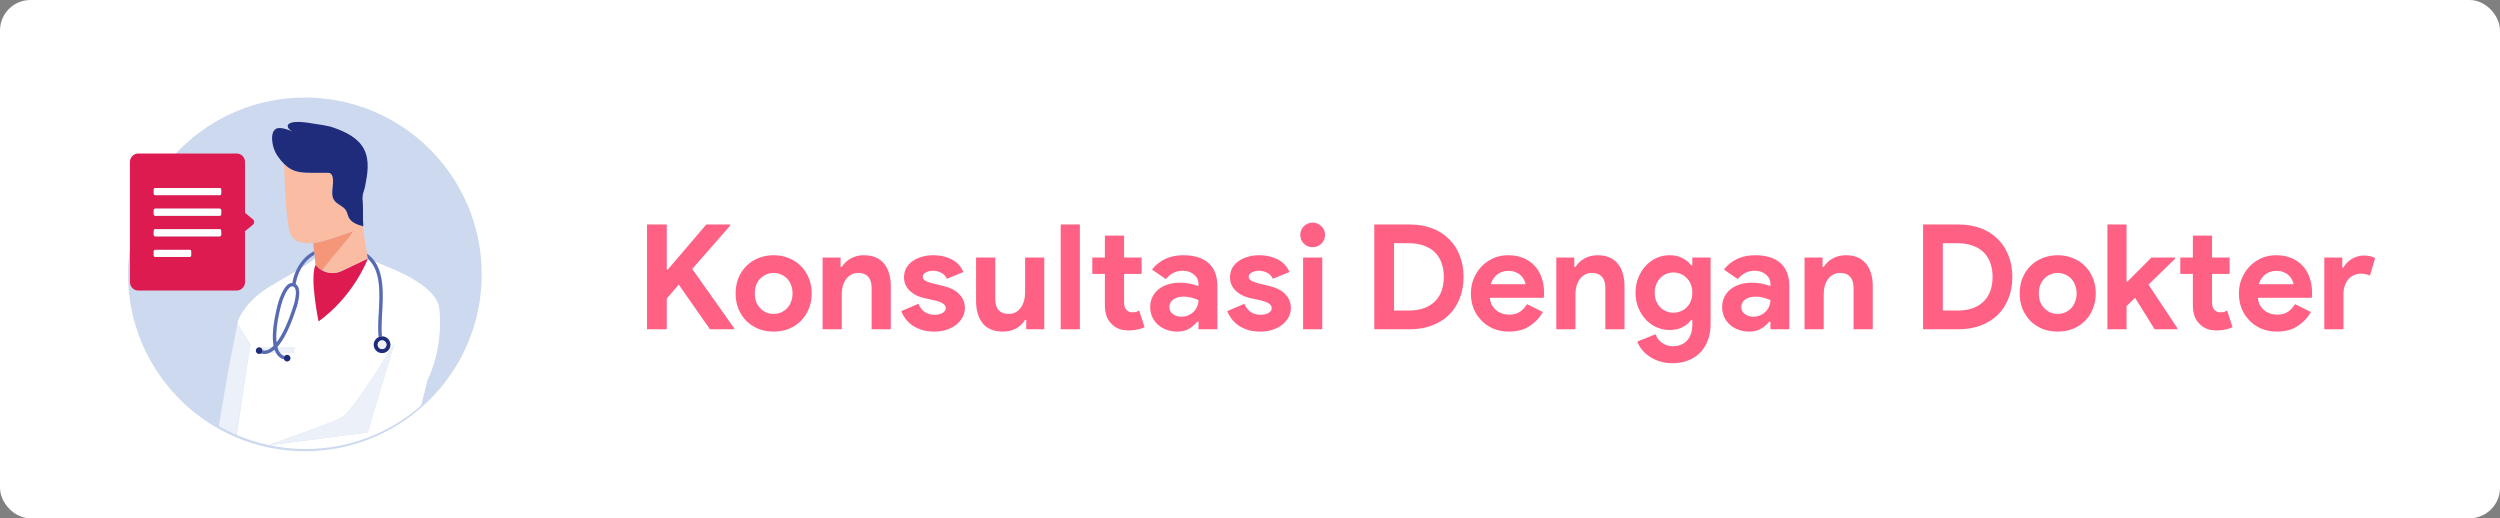 <svg width="410" height="85" viewBox="0 0 410 85" fill="none" xmlns="http://www.w3.org/2000/svg">
<rect x="0" y="0" width="410" height="85" fill="#808080" stroke="none"/>
<rect x="1" y="1" width="408" height="83" rx="4" fill="white" stroke="white" stroke-width="2"/>
<path d="M106.111 36.816H109.351V44.184H109.543L115.831 36.816H119.743V37.008L113.527 44.112L120.391 53.808V54H116.431L111.319 46.68L109.351 48.96V54H106.111V36.816ZM126.881 41.856C127.793 41.856 128.625 42.016 129.377 42.336C130.145 42.64 130.801 43.072 131.345 43.632C131.905 44.176 132.337 44.832 132.641 45.6C132.961 46.368 133.121 47.208 133.121 48.12C133.121 49.032 132.961 49.872 132.641 50.64C132.337 51.408 131.905 52.072 131.345 52.632C130.801 53.176 130.145 53.608 129.377 53.928C128.625 54.232 127.793 54.384 126.881 54.384C125.969 54.384 125.129 54.232 124.361 53.928C123.609 53.608 122.953 53.176 122.393 52.632C121.849 52.072 121.417 51.408 121.097 50.64C120.793 49.872 120.641 49.032 120.641 48.12C120.641 47.208 120.793 46.368 121.097 45.6C121.417 44.832 121.849 44.176 122.393 43.632C122.953 43.072 123.609 42.64 124.361 42.336C125.129 42.016 125.969 41.856 126.881 41.856ZM126.881 51.48C127.281 51.48 127.665 51.408 128.033 51.264C128.417 51.104 128.753 50.88 129.041 50.592C129.329 50.304 129.553 49.952 129.713 49.536C129.889 49.12 129.977 48.648 129.977 48.12C129.977 47.592 129.889 47.12 129.713 46.704C129.553 46.288 129.329 45.936 129.041 45.648C128.753 45.36 128.417 45.144 128.033 45C127.665 44.84 127.281 44.76 126.881 44.76C126.465 44.76 126.073 44.84 125.705 45C125.337 45.144 125.009 45.36 124.721 45.648C124.433 45.936 124.201 46.288 124.025 46.704C123.865 47.12 123.785 47.592 123.785 48.12C123.785 48.648 123.865 49.12 124.025 49.536C124.201 49.952 124.433 50.304 124.721 50.592C125.009 50.88 125.337 51.104 125.705 51.264C126.073 51.408 126.465 51.48 126.881 51.48ZM137.859 43.776H138.051C138.419 43.184 138.915 42.72 139.539 42.384C140.163 42.032 140.875 41.856 141.675 41.856C142.411 41.856 143.059 41.976 143.619 42.216C144.179 42.456 144.635 42.8 144.987 43.248C145.355 43.68 145.627 44.208 145.803 44.832C145.995 45.44 146.091 46.12 146.091 46.872V54H142.947V47.256C142.947 46.408 142.755 45.784 142.371 45.384C142.003 44.968 141.459 44.76 140.739 44.76C140.307 44.76 139.923 44.856 139.587 45.048C139.267 45.224 138.987 45.472 138.747 45.792C138.523 46.096 138.347 46.464 138.219 46.896C138.107 47.312 138.051 47.76 138.051 48.24V54H134.907V42.24H137.859V43.776ZM153.227 54.384C152.459 54.384 151.771 54.288 151.163 54.096C150.571 53.904 150.051 53.656 149.603 53.352C149.171 53.032 148.803 52.672 148.499 52.272C148.195 51.856 147.963 51.44 147.803 51.024L150.611 49.824C150.883 50.432 151.243 50.888 151.691 51.192C152.155 51.48 152.667 51.624 153.227 51.624C153.803 51.624 154.259 51.52 154.595 51.312C154.931 51.104 155.099 50.856 155.099 50.568C155.099 50.248 154.955 49.992 154.667 49.8C154.395 49.592 153.915 49.408 153.227 49.248L151.571 48.888C151.203 48.808 150.819 48.68 150.419 48.504C150.035 48.328 149.683 48.104 149.363 47.832C149.043 47.56 148.779 47.232 148.571 46.848C148.363 46.464 148.259 46.016 148.259 45.504C148.259 44.928 148.379 44.416 148.619 43.968C148.875 43.52 149.219 43.144 149.651 42.84C150.083 42.52 150.587 42.28 151.163 42.12C151.755 41.944 152.387 41.856 153.059 41.856C154.179 41.856 155.179 42.08 156.059 42.528C156.939 42.96 157.587 43.656 158.003 44.616L155.291 45.72C155.067 45.256 154.739 44.92 154.307 44.712C153.875 44.504 153.443 44.4 153.011 44.4C152.563 44.4 152.171 44.496 151.835 44.688C151.499 44.864 151.331 45.096 151.331 45.384C151.331 45.656 151.467 45.872 151.739 46.032C152.027 46.192 152.411 46.336 152.891 46.464L154.691 46.896C155.891 47.184 156.779 47.648 157.355 48.288C157.947 48.912 158.243 49.656 158.243 50.52C158.243 51.032 158.123 51.52 157.883 51.984C157.643 52.448 157.299 52.864 156.851 53.232C156.419 53.584 155.891 53.864 155.267 54.072C154.659 54.28 153.979 54.384 153.227 54.384ZM168.308 52.464H168.116C167.748 53.056 167.252 53.528 166.628 53.88C166.004 54.216 165.292 54.384 164.492 54.384C163.004 54.384 161.892 53.928 161.156 53.016C160.436 52.104 160.076 50.888 160.076 49.368V42.24H163.22V48.984C163.22 49.832 163.404 50.464 163.772 50.88C164.156 51.28 164.708 51.48 165.428 51.48C165.86 51.48 166.236 51.392 166.556 51.216C166.892 51.024 167.172 50.776 167.396 50.472C167.636 50.152 167.812 49.784 167.924 49.368C168.052 48.936 168.116 48.48 168.116 48V42.24H171.26V54H168.308V52.464ZM173.953 54V36.816H177.097V54H173.953ZM181.203 44.928H179.139V42.24H181.203V38.64H184.347V42.24H187.227V44.928H184.347V49.488C184.347 49.76 184.371 50.016 184.419 50.256C184.483 50.48 184.595 50.672 184.755 50.832C184.979 51.088 185.299 51.216 185.715 51.216C185.987 51.216 186.203 51.192 186.363 51.144C186.523 51.08 186.675 51 186.819 50.904L187.707 53.664C187.339 53.84 186.939 53.968 186.507 54.048C186.091 54.144 185.627 54.192 185.115 54.192C184.523 54.192 183.987 54.104 183.507 53.928C183.043 53.736 182.651 53.48 182.331 53.16C181.579 52.44 181.203 51.416 181.203 50.088V44.928ZM196.553 52.752H196.361C195.993 53.2 195.545 53.584 195.017 53.904C194.505 54.224 193.841 54.384 193.025 54.384C192.417 54.384 191.841 54.28 191.297 54.072C190.769 53.88 190.305 53.608 189.905 53.256C189.505 52.904 189.193 52.48 188.969 51.984C188.745 51.488 188.633 50.944 188.633 50.352C188.633 49.744 188.753 49.2 188.993 48.72C189.233 48.224 189.569 47.8 190.001 47.448C190.433 47.096 190.937 46.832 191.513 46.656C192.105 46.464 192.745 46.368 193.433 46.368C194.201 46.368 194.833 46.432 195.329 46.56C195.825 46.672 196.233 46.792 196.553 46.92V46.56C196.553 45.936 196.305 45.424 195.809 45.024C195.313 44.608 194.697 44.4 193.961 44.4C192.873 44.4 191.953 44.856 191.201 45.768L188.921 44.208C190.169 42.64 191.873 41.856 194.033 41.856C195.857 41.856 197.249 42.288 198.209 43.152C199.169 44 199.649 45.264 199.649 46.944V54H196.553V52.752ZM196.553 49.224C196.185 49.048 195.801 48.912 195.401 48.816C195.017 48.704 194.593 48.648 194.129 48.648C193.377 48.648 192.793 48.816 192.377 49.152C191.977 49.472 191.777 49.872 191.777 50.352C191.777 50.832 191.969 51.216 192.353 51.504C192.753 51.792 193.209 51.936 193.721 51.936C194.137 51.936 194.521 51.864 194.873 51.72C195.225 51.56 195.521 51.36 195.761 51.12C196.017 50.864 196.209 50.576 196.337 50.256C196.481 49.92 196.553 49.576 196.553 49.224ZM206.688 54.384C205.92 54.384 205.232 54.288 204.624 54.096C204.032 53.904 203.512 53.656 203.064 53.352C202.632 53.032 202.264 52.672 201.96 52.272C201.656 51.856 201.424 51.44 201.264 51.024L204.072 49.824C204.344 50.432 204.704 50.888 205.152 51.192C205.616 51.48 206.128 51.624 206.688 51.624C207.264 51.624 207.72 51.52 208.056 51.312C208.392 51.104 208.56 50.856 208.56 50.568C208.56 50.248 208.416 49.992 208.128 49.8C207.856 49.592 207.376 49.408 206.688 49.248L205.032 48.888C204.664 48.808 204.28 48.68 203.88 48.504C203.496 48.328 203.144 48.104 202.824 47.832C202.504 47.56 202.24 47.232 202.032 46.848C201.824 46.464 201.72 46.016 201.72 45.504C201.72 44.928 201.84 44.416 202.08 43.968C202.336 43.52 202.68 43.144 203.112 42.84C203.544 42.52 204.048 42.28 204.624 42.12C205.216 41.944 205.848 41.856 206.52 41.856C207.64 41.856 208.64 42.08 209.52 42.528C210.4 42.96 211.048 43.656 211.464 44.616L208.752 45.72C208.528 45.256 208.2 44.92 207.768 44.712C207.336 44.504 206.904 44.4 206.472 44.4C206.024 44.4 205.632 44.496 205.296 44.688C204.96 44.864 204.792 45.096 204.792 45.384C204.792 45.656 204.928 45.872 205.2 46.032C205.488 46.192 205.872 46.336 206.352 46.464L208.152 46.896C209.352 47.184 210.24 47.648 210.816 48.288C211.408 48.912 211.704 49.656 211.704 50.52C211.704 51.032 211.584 51.52 211.344 51.984C211.104 52.448 210.76 52.864 210.312 53.232C209.88 53.584 209.352 53.864 208.728 54.072C208.12 54.28 207.44 54.384 206.688 54.384ZM215.268 40.536C214.996 40.536 214.732 40.488 214.476 40.392C214.236 40.28 214.02 40.136 213.828 39.96C213.652 39.768 213.508 39.552 213.396 39.312C213.3 39.072 213.252 38.808 213.252 38.52C213.252 38.232 213.3 37.968 213.396 37.728C213.508 37.488 213.652 37.28 213.828 37.104C214.02 36.912 214.236 36.768 214.476 36.672C214.732 36.56 214.996 36.504 215.268 36.504C215.828 36.504 216.308 36.704 216.708 37.104C217.108 37.488 217.308 37.96 217.308 38.52C217.308 39.08 217.108 39.56 216.708 39.96C216.308 40.344 215.828 40.536 215.268 40.536ZM213.708 54V42.24H216.852V54H213.708ZM225.384 36.816H231.192C232.552 36.816 233.776 37.024 234.864 37.44C235.952 37.856 236.88 38.448 237.648 39.216C238.416 39.968 239 40.872 239.4 41.928C239.816 42.984 240.024 44.144 240.024 45.408C240.024 46.688 239.816 47.856 239.4 48.912C239 49.968 238.416 50.872 237.648 51.624C236.88 52.376 235.952 52.96 234.864 53.376C233.776 53.792 232.552 54 231.192 54H225.384V36.816ZM231.048 50.928C231.992 50.928 232.824 50.8 233.544 50.544C234.264 50.272 234.864 49.896 235.344 49.416C235.824 48.936 236.184 48.36 236.424 47.688C236.664 47 236.784 46.24 236.784 45.408C236.784 44.576 236.664 43.824 236.424 43.152C236.184 42.464 235.824 41.88 235.344 41.4C234.864 40.92 234.264 40.552 233.544 40.296C232.824 40.024 231.992 39.888 231.048 39.888H228.624V50.928H231.048ZM253.035 51.168C252.491 52.128 251.755 52.904 250.827 53.496C249.915 54.088 248.795 54.384 247.467 54.384C246.571 54.384 245.739 54.232 244.971 53.928C244.219 53.608 243.563 53.168 243.003 52.608C242.443 52.048 242.003 51.392 241.683 50.64C241.379 49.872 241.227 49.032 241.227 48.12C241.227 47.272 241.379 46.472 241.683 45.72C241.987 44.952 242.411 44.288 242.955 43.728C243.499 43.152 244.139 42.696 244.875 42.36C245.627 42.024 246.451 41.856 247.347 41.856C248.291 41.856 249.131 42.016 249.867 42.336C250.603 42.64 251.219 43.072 251.715 43.632C252.211 44.176 252.587 44.824 252.843 45.576C253.099 46.328 253.227 47.144 253.227 48.024C253.227 48.136 253.227 48.232 253.227 48.312C253.211 48.408 253.203 48.496 253.203 48.576C253.187 48.656 253.179 48.744 253.179 48.84H244.323C244.387 49.32 244.515 49.736 244.707 50.088C244.915 50.424 245.163 50.712 245.451 50.952C245.755 51.176 246.083 51.344 246.435 51.456C246.787 51.552 247.147 51.6 247.515 51.6C248.235 51.6 248.827 51.44 249.291 51.12C249.771 50.784 250.147 50.368 250.419 49.872L253.035 51.168ZM250.179 46.608C250.163 46.4 250.091 46.168 249.963 45.912C249.851 45.656 249.675 45.416 249.435 45.192C249.211 44.968 248.923 44.784 248.571 44.64C248.235 44.496 247.827 44.424 247.347 44.424C246.675 44.424 246.083 44.616 245.571 45C245.059 45.384 244.699 45.92 244.491 46.608H250.179ZM258.187 43.776H258.379C258.747 43.184 259.243 42.72 259.867 42.384C260.491 42.032 261.203 41.856 262.003 41.856C262.739 41.856 263.387 41.976 263.947 42.216C264.507 42.456 264.963 42.8 265.315 43.248C265.683 43.68 265.955 44.208 266.131 44.832C266.323 45.44 266.419 46.12 266.419 46.872V54H263.275V47.256C263.275 46.408 263.083 45.784 262.699 45.384C262.331 44.968 261.787 44.76 261.067 44.76C260.635 44.76 260.251 44.856 259.915 45.048C259.595 45.224 259.315 45.472 259.075 45.792C258.851 46.096 258.675 46.464 258.547 46.896C258.435 47.312 258.379 47.76 258.379 48.24V54H255.235V42.24H258.187V43.776ZM274.323 59.568C273.491 59.568 272.747 59.456 272.091 59.232C271.451 59.024 270.891 58.744 270.411 58.392C269.931 58.056 269.531 57.68 269.211 57.264C268.891 56.848 268.659 56.432 268.515 56.016L271.515 54.816C271.739 55.44 272.107 55.92 272.619 56.256C273.131 56.608 273.699 56.784 274.323 56.784C275.315 56.784 276.099 56.472 276.675 55.848C277.251 55.24 277.539 54.384 277.539 53.28V52.464H277.347C276.979 52.976 276.491 53.384 275.883 53.688C275.291 53.976 274.587 54.12 273.771 54.12C273.067 54.12 272.379 53.976 271.707 53.688C271.051 53.4 270.467 52.992 269.955 52.464C269.443 51.92 269.027 51.272 268.707 50.52C268.387 49.768 268.227 48.928 268.227 48C268.227 47.072 268.387 46.232 268.707 45.48C269.027 44.712 269.443 44.064 269.955 43.536C270.467 42.992 271.051 42.576 271.707 42.288C272.379 42 273.067 41.856 273.771 41.856C274.587 41.856 275.291 42.008 275.883 42.312C276.491 42.6 276.979 43 277.347 43.512H277.539V42.24H280.539V53.16C280.539 54.152 280.387 55.04 280.083 55.824C279.779 56.624 279.355 57.296 278.811 57.84C278.267 58.4 277.611 58.824 276.843 59.112C276.091 59.416 275.251 59.568 274.323 59.568ZM274.443 51.288C274.827 51.288 275.203 51.216 275.571 51.072C275.955 50.928 276.291 50.72 276.579 50.448C276.867 50.16 277.099 49.816 277.275 49.416C277.451 49 277.539 48.528 277.539 48C277.539 47.472 277.451 47 277.275 46.584C277.099 46.168 276.867 45.824 276.579 45.552C276.291 45.264 275.955 45.048 275.571 44.904C275.203 44.76 274.827 44.688 274.443 44.688C274.059 44.688 273.683 44.76 273.315 44.904C272.947 45.048 272.619 45.264 272.331 45.552C272.043 45.84 271.811 46.192 271.635 46.608C271.459 47.008 271.371 47.472 271.371 48C271.371 48.528 271.459 49 271.635 49.416C271.811 49.816 272.043 50.16 272.331 50.448C272.619 50.72 272.947 50.928 273.315 51.072C273.683 51.216 274.059 51.288 274.443 51.288ZM290.35 52.752H290.158C289.79 53.2 289.342 53.584 288.814 53.904C288.302 54.224 287.638 54.384 286.822 54.384C286.214 54.384 285.638 54.28 285.094 54.072C284.566 53.88 284.102 53.608 283.702 53.256C283.302 52.904 282.99 52.48 282.766 51.984C282.542 51.488 282.43 50.944 282.43 50.352C282.43 49.744 282.55 49.2 282.79 48.72C283.03 48.224 283.366 47.8 283.798 47.448C284.23 47.096 284.734 46.832 285.31 46.656C285.902 46.464 286.542 46.368 287.23 46.368C287.998 46.368 288.63 46.432 289.126 46.56C289.622 46.672 290.03 46.792 290.35 46.92V46.56C290.35 45.936 290.102 45.424 289.606 45.024C289.11 44.608 288.494 44.4 287.758 44.4C286.67 44.4 285.75 44.856 284.998 45.768L282.718 44.208C283.966 42.64 285.67 41.856 287.83 41.856C289.654 41.856 291.046 42.288 292.006 43.152C292.966 44 293.446 45.264 293.446 46.944V54H290.35V52.752ZM290.35 49.224C289.982 49.048 289.598 48.912 289.198 48.816C288.814 48.704 288.39 48.648 287.926 48.648C287.174 48.648 286.59 48.816 286.174 49.152C285.774 49.472 285.574 49.872 285.574 50.352C285.574 50.832 285.766 51.216 286.15 51.504C286.55 51.792 287.006 51.936 287.518 51.936C287.934 51.936 288.318 51.864 288.67 51.72C289.022 51.56 289.318 51.36 289.558 51.12C289.814 50.864 290.006 50.576 290.134 50.256C290.278 49.92 290.35 49.576 290.35 49.224ZM298.898 43.776H299.09C299.458 43.184 299.954 42.72 300.578 42.384C301.202 42.032 301.914 41.856 302.714 41.856C303.45 41.856 304.098 41.976 304.658 42.216C305.218 42.456 305.674 42.8 306.026 43.248C306.394 43.68 306.666 44.208 306.842 44.832C307.034 45.44 307.13 46.12 307.13 46.872V54H303.986V47.256C303.986 46.408 303.794 45.784 303.41 45.384C303.042 44.968 302.498 44.76 301.778 44.76C301.346 44.76 300.962 44.856 300.626 45.048C300.306 45.224 300.026 45.472 299.786 45.792C299.562 46.096 299.386 46.464 299.258 46.896C299.146 47.312 299.09 47.76 299.09 48.24V54H295.946V42.24H298.898V43.776ZM315.384 36.816H321.192C322.552 36.816 323.776 37.024 324.864 37.44C325.952 37.856 326.88 38.448 327.648 39.216C328.416 39.968 329 40.872 329.4 41.928C329.816 42.984 330.024 44.144 330.024 45.408C330.024 46.688 329.816 47.856 329.4 48.912C329 49.968 328.416 50.872 327.648 51.624C326.88 52.376 325.952 52.96 324.864 53.376C323.776 53.792 322.552 54 321.192 54H315.384V36.816ZM321.048 50.928C321.992 50.928 322.824 50.8 323.544 50.544C324.264 50.272 324.864 49.896 325.344 49.416C325.824 48.936 326.184 48.36 326.424 47.688C326.664 47 326.784 46.24 326.784 45.408C326.784 44.576 326.664 43.824 326.424 43.152C326.184 42.464 325.824 41.88 325.344 41.4C324.864 40.92 324.264 40.552 323.544 40.296C322.824 40.024 321.992 39.888 321.048 39.888H318.624V50.928H321.048ZM337.467 41.856C338.379 41.856 339.211 42.016 339.963 42.336C340.731 42.64 341.387 43.072 341.931 43.632C342.491 44.176 342.923 44.832 343.227 45.6C343.547 46.368 343.707 47.208 343.707 48.12C343.707 49.032 343.547 49.872 343.227 50.64C342.923 51.408 342.491 52.072 341.931 52.632C341.387 53.176 340.731 53.608 339.963 53.928C339.211 54.232 338.379 54.384 337.467 54.384C336.555 54.384 335.715 54.232 334.947 53.928C334.195 53.608 333.539 53.176 332.979 52.632C332.435 52.072 332.003 51.408 331.683 50.64C331.379 49.872 331.227 49.032 331.227 48.12C331.227 47.208 331.379 46.368 331.683 45.6C332.003 44.832 332.435 44.176 332.979 43.632C333.539 43.072 334.195 42.64 334.947 42.336C335.715 42.016 336.555 41.856 337.467 41.856ZM337.467 51.48C337.867 51.48 338.251 51.408 338.619 51.264C339.003 51.104 339.339 50.88 339.627 50.592C339.915 50.304 340.139 49.952 340.299 49.536C340.475 49.12 340.563 48.648 340.563 48.12C340.563 47.592 340.475 47.12 340.299 46.704C340.139 46.288 339.915 45.936 339.627 45.648C339.339 45.36 339.003 45.144 338.619 45C338.251 44.84 337.867 44.76 337.467 44.76C337.051 44.76 336.659 44.84 336.291 45C335.923 45.144 335.595 45.36 335.307 45.648C335.019 45.936 334.787 46.288 334.611 46.704C334.451 47.12 334.371 47.592 334.371 48.12C334.371 48.648 334.451 49.12 334.611 49.536C334.787 49.952 335.019 50.304 335.307 50.592C335.595 50.88 335.923 51.104 336.291 51.264C336.659 51.408 337.051 51.48 337.467 51.48ZM345.61 36.816H348.754V46.176H348.898L352.834 42.24H356.722V42.432L352.354 46.68L357.082 53.808V54H353.362L350.146 48.84L348.754 50.208V54H345.61V36.816ZM359.632 44.928H357.568V42.24H359.632V38.64H362.776V42.24H365.656V44.928H362.776V49.488C362.776 49.76 362.8 50.016 362.848 50.256C362.912 50.48 363.024 50.672 363.184 50.832C363.408 51.088 363.728 51.216 364.144 51.216C364.416 51.216 364.632 51.192 364.792 51.144C364.952 51.08 365.104 51 365.248 50.904L366.136 53.664C365.768 53.84 365.368 53.968 364.936 54.048C364.52 54.144 364.056 54.192 363.544 54.192C362.952 54.192 362.416 54.104 361.936 53.928C361.472 53.736 361.08 53.48 360.76 53.16C360.008 52.44 359.632 51.416 359.632 50.088V44.928ZM378.988 51.168C378.444 52.128 377.708 52.904 376.78 53.496C375.868 54.088 374.748 54.384 373.42 54.384C372.524 54.384 371.692 54.232 370.924 53.928C370.172 53.608 369.516 53.168 368.956 52.608C368.396 52.048 367.956 51.392 367.636 50.64C367.332 49.872 367.18 49.032 367.18 48.12C367.18 47.272 367.332 46.472 367.636 45.72C367.94 44.952 368.364 44.288 368.908 43.728C369.452 43.152 370.092 42.696 370.828 42.36C371.58 42.024 372.404 41.856 373.3 41.856C374.244 41.856 375.084 42.016 375.82 42.336C376.556 42.64 377.172 43.072 377.668 43.632C378.164 44.176 378.54 44.824 378.796 45.576C379.052 46.328 379.18 47.144 379.18 48.024C379.18 48.136 379.18 48.232 379.18 48.312C379.164 48.408 379.156 48.496 379.156 48.576C379.14 48.656 379.132 48.744 379.132 48.84H370.276C370.34 49.32 370.468 49.736 370.66 50.088C370.868 50.424 371.116 50.712 371.404 50.952C371.708 51.176 372.036 51.344 372.388 51.456C372.74 51.552 373.1 51.6 373.468 51.6C374.188 51.6 374.78 51.44 375.244 51.12C375.724 50.784 376.1 50.368 376.372 49.872L378.988 51.168ZM376.132 46.608C376.116 46.4 376.044 46.168 375.916 45.912C375.804 45.656 375.628 45.416 375.388 45.192C375.164 44.968 374.876 44.784 374.524 44.64C374.188 44.496 373.78 44.424 373.3 44.424C372.628 44.424 372.036 44.616 371.524 45C371.012 45.384 370.652 45.92 370.444 46.608H376.132ZM381.188 42.24H384.14V43.872H384.332C384.476 43.584 384.668 43.32 384.908 43.08C385.148 42.84 385.412 42.632 385.7 42.456C386.004 42.28 386.324 42.144 386.66 42.048C387.012 41.952 387.356 41.904 387.692 41.904C388.108 41.904 388.46 41.944 388.748 42.024C389.052 42.104 389.308 42.208 389.516 42.336L388.676 45.192C388.484 45.096 388.268 45.024 388.028 44.976C387.804 44.912 387.524 44.88 387.188 44.88C386.756 44.88 386.364 44.968 386.012 45.144C385.66 45.304 385.356 45.536 385.1 45.84C384.86 46.144 384.668 46.504 384.524 46.92C384.396 47.32 384.332 47.76 384.332 48.24V54H381.188V42.24Z" fill="#FF6185"/>
<path d="M50 74C66.016 74 79 61.016 79 45C79 28.984 66.016 16 50 16C33.984 16 21 28.984 21 45C21 61.016 33.984 74 50 74Z" fill="#CCD9EF"/>
<path d="M38.777 71.32L38.817 71.338L40.192 62.018L38.777 71.32Z" fill="#CCD9EF"/>
<path opacity="0.1" d="M50.103 16.048C41.807 16.048 34.335 19.562 29.081 25.176H38.815C39.567 25.176 40.183 25.792 40.183 26.544V34.908C40.217 34.93 40.253 34.945 40.283 34.975L41.526 36.018C41.743 36.235 41.743 36.586 41.526 36.803L40.283 37.846C40.253 37.876 40.217 37.892 40.183 37.913V46.278C40.183 47.03 39.567 47.645 38.815 47.645H22.676C22.06 47.645 21.542 47.229 21.373 46.666C21.996 56.624 27.677 65.204 35.88 69.874L37.387 60.973L38.94 53.11L39.029 52.663C39.029 52.663 39.973 49.437 44.749 46.686C46.537 45.656 47.748 44.945 48.519 44.486C48.899 43.61 49.514 42.627 50.513 41.83C50.821 41.584 51.158 41.378 51.509 41.192L51.574 41.78C51.326 41.924 51.085 42.08 50.861 42.258C50.229 42.761 49.765 43.355 49.421 43.943L49.643 43.806L51.648 42.44L51.358 39.84C51.341 39.83 48.572 40.319 47.686 38.475C46.91 36.858 46.65 29.228 46.591 26.873C45.811 26.113 45.117 25.107 44.849 24.162C44.577 23.2 44.391 21.687 45.232 21.146C45.855 20.746 47.188 21.238 47.992 21.581C46.69 20.939 46.456 19.387 51.272 20.253C52.412 20.458 53.568 20.543 54.664 20.92C56.654 21.605 58.731 22.594 59.697 24.463C60.666 26.335 60.272 28.59 59.855 30.656C59.672 31.56 59.477 31.484 59.445 32.585C59.621 34.09 59.455 35.773 59.583 37.123L59.526 37.107C59.835 39.756 60.26 42.097 60.321 42.403H60.323C60.332 42.449 60.33 42.447 60.323 42.406C60.321 42.41 60.313 42.429 60.301 42.463L60.428 42.508C60.391 42.472 60.359 42.433 60.321 42.398C60.304 42.315 60.249 42.018 60.173 41.578C60.705 41.949 61.129 42.393 61.471 42.891C62.206 43.171 62.917 43.467 63.556 43.772C63.556 43.772 71.22 46.515 71.988 50.272C72.329 51.94 72.469 57.502 70.077 62.429C70.077 62.429 69.665 64.197 69.082 66.486C75.096 61.209 78.897 53.472 78.897 44.842C78.897 28.94 66.005 16.048 50.103 16.048Z" fill="#CCD9EF"/>
<path d="M71.988 50.273C71.22 46.515 63.556 43.773 63.556 43.773C62.916 43.467 62.206 43.171 61.471 42.891C63.008 45.126 62.83 48.466 62.666 51.355C62.588 52.75 62.516 54.085 62.636 55.17C62.711 55.17 62.786 55.17 62.862 55.18C63.61 55.292 64.127 55.989 64.016 56.737C63.906 57.485 63.209 58.002 62.46 57.891C61.712 57.781 61.195 57.084 61.306 56.335C61.376 55.858 61.686 55.477 62.096 55.291C61.961 54.145 62.034 52.765 62.116 51.324C62.299 48.073 62.492 44.511 60.428 42.508L60.301 42.463C60.06 43.091 57.801 48.682 52.246 52.706C52.246 52.706 50.756 45.515 51.759 43.435L51.649 42.44L49.643 43.806L49.42 43.943C48.758 45.073 48.546 46.178 48.488 46.585C49.761 47.426 48.58 50.625 48.433 51.005C47.506 53.78 46.518 55.75 45.485 56.89L45.492 56.913H48.295L48.151 57.876H45.931C45.96 57.913 45.988 57.953 46.015 57.983C46.245 58.239 46.492 58.346 46.679 58.391C46.797 58.251 46.976 58.167 47.17 58.196C47.469 58.24 47.675 58.518 47.63 58.816C47.586 59.115 47.308 59.321 47.01 59.276C46.81 59.246 46.66 59.108 46.59 58.932C46.307 58.872 45.943 58.726 45.606 58.352C45.48 58.214 45.37 58.054 45.272 57.876H44.18C44.08 57.918 43.98 57.953 43.88 57.981C43.43 58.104 43.06 58.051 42.793 57.961C42.687 58.028 42.559 58.064 42.424 58.045C42.126 58 41.92 57.723 41.964 57.425C42.009 57.125 42.286 56.92 42.584 56.965C42.798 56.995 42.96 57.149 43.021 57.342L43.085 56.912H44.652C44.723 56.852 44.794 56.793 44.87 56.719C44.572 55.196 44.793 52.951 45.534 50.01C45.611 49.712 46.317 47.096 47.45 46.52C47.615 46.437 47.785 46.403 47.954 46.409C48.014 46.021 48.164 45.302 48.518 44.485C47.747 44.945 46.536 45.657 44.748 46.686C39.972 49.437 39.028 52.663 39.028 52.663L38.939 53.11C39.614 54.255 40.333 55.372 41.074 56.476L40.191 62.019L38.817 71.339C40.485 72.049 42.235 72.605 44.047 72.993C45.417 72.513 55.072 69.115 56.164 68.391C58.164 67.066 64.706 56.243 64.706 56.243L60.291 70.923L44.149 73.017C46.07 73.42 48.061 73.637 50.102 73.637C57.375 73.637 64.013 70.934 69.082 66.487C69.664 64.197 70.076 62.429 70.076 62.429C72.468 57.503 72.328 51.939 71.987 50.273H71.988Z" fill="white"/>
<path d="M48.09 46.987C48.055 46.973 48.02 46.964 47.985 46.958C47.892 46.945 47.799 46.962 47.701 47.013C46.927 47.405 46.261 49.408 46.07 50.147C45.33 53.083 45.215 54.966 45.355 56.17C46.104 55.215 46.99 53.585 47.915 50.817C48.255 49.931 49.01 47.353 48.091 46.987H48.09Z" fill="white"/>
<path d="M41.075 56.476C40.334 55.372 39.615 54.255 38.94 53.11L37.387 60.973L35.88 69.874C36.815 70.407 37.78 70.893 38.777 71.32L40.192 62.019L41.075 56.476Z" fill="#ECF0F9"/>
<path d="M60.323 42.403H60.321H60.322H60.323ZM56.021 44.444C54.969 44.944 53.774 44.867 52.806 44.323L52.801 44.329C52.784 44.319 52.769 44.304 52.751 44.294C52.61 44.211 52.476 44.114 52.345 44.011C52.304 43.978 52.259 43.95 52.219 43.914C52.054 43.77 51.899 43.613 51.759 43.435C50.756 45.515 52.246 52.706 52.246 52.706C57.8 48.682 60.06 43.091 60.301 42.463L60.322 42.406V42.403L56.022 44.444H56.021Z" fill="#DE1B50"/>
<path d="M51.363 39.884C51.503 39.868 51.653 39.842 51.816 39.814C52.715 39.658 53.576 39.401 54.438 39.106L57.945 37.904C57.419 38.767 56.738 39.55 56.088 40.307C54.991 41.586 53.957 42.914 52.892 44.219L52.806 44.323C53.774 44.867 54.969 44.943 56.021 44.444L60.321 42.404V42.403C60.261 42.096 59.835 39.756 59.526 37.107C58.622 36.852 57.636 36.514 57.209 35.683C57.015 35.307 56.963 34.867 56.743 34.506C56.302 33.783 55.316 33.559 54.827 32.867C54.071 31.796 54.869 30.286 54.546 29.015C54.489 28.794 54.387 28.567 54.192 28.448C54.018 28.341 53.802 28.338 53.598 28.338L51.301 28.341C49.941 28.342 48.481 28.314 47.37 27.528C47.109 27.343 46.845 27.12 46.59 26.873C46.65 29.228 46.91 36.858 47.686 38.475C48.572 40.319 51.341 39.83 51.358 39.841L51.648 42.44L51.759 43.435L51.363 39.884ZM60.322 42.406C60.33 42.446 60.332 42.449 60.323 42.403H60.322V42.406ZM52.752 44.294C52.61 44.211 52.476 44.114 52.345 44.011C52.475 44.115 52.61 44.211 52.752 44.294Z" fill="#FABCA3"/>
<path d="M52.219 43.914C52.054 43.771 51.899 43.613 51.759 43.435C51.899 43.613 52.054 43.77 52.219 43.915V43.914Z" fill="#FABCA3"/>
<path d="M52.345 44.01C52.475 44.114 52.61 44.211 52.752 44.294C52.769 44.304 52.784 44.319 52.802 44.329L52.806 44.323L52.892 44.219C53.957 42.914 54.992 41.586 56.088 40.307C56.738 39.55 57.419 38.767 57.945 37.904L54.438 39.106C53.576 39.401 52.715 39.658 51.816 39.813C51.653 39.842 51.503 39.868 51.363 39.883L51.759 43.435C51.899 43.613 52.054 43.771 52.219 43.915C52.259 43.95 52.304 43.978 52.345 44.011V44.01Z" fill="#F69679"/>
<path d="M51.301 28.34C52.067 28.34 52.832 28.34 53.598 28.338C53.802 28.338 54.018 28.341 54.192 28.448C54.387 28.568 54.489 28.794 54.546 29.015C54.869 30.286 54.071 31.796 54.827 32.867C55.316 33.559 56.302 33.783 56.743 34.506C56.963 34.866 57.015 35.306 57.209 35.683C57.636 36.514 58.622 36.853 59.526 37.107L59.583 37.123C59.455 35.773 59.621 34.09 59.444 32.585C59.477 31.484 59.672 31.56 59.854 30.655C60.272 28.59 60.666 26.335 59.697 24.463C58.731 22.594 56.653 21.605 54.664 20.92C53.568 20.543 52.412 20.458 51.272 20.253C46.456 19.387 46.69 20.939 47.992 21.581C47.188 21.238 45.855 20.745 45.232 21.146C44.392 21.686 44.577 23.2 44.849 24.162C45.117 25.107 45.81 26.112 46.591 26.872C46.845 27.12 47.109 27.342 47.37 27.528C48.48 28.314 49.94 28.342 51.301 28.341V28.34Z" fill="#1F2B7B"/>
<path d="M60.292 70.923L64.707 56.243C64.707 56.243 58.166 67.066 56.165 68.391C55.073 69.115 45.418 72.513 44.048 72.993C44.083 73 44.116 73.009 44.15 73.017L60.292 70.923ZM43.752 57.444C43.988 57.377 44.296 57.22 44.652 56.913H43.086L43.022 57.342C43.034 57.379 43.036 57.419 43.039 57.459C43.219 57.507 43.458 57.529 43.752 57.444ZM48.151 57.876L48.295 56.913H45.492C45.612 57.368 45.774 57.671 45.932 57.876H48.151ZM44.18 57.876H45.272C45.181 57.711 45.1 57.531 45.032 57.333C44.752 57.574 44.468 57.755 44.181 57.876H44.18Z" fill="#ECF0F9"/>
<path d="M62.116 51.324C62.034 52.765 61.961 54.144 62.096 55.291C62.263 55.215 62.446 55.174 62.636 55.171C62.516 54.086 62.588 52.751 62.666 51.355C62.83 48.466 63.008 45.126 61.471 42.891C61.129 42.393 60.705 41.949 60.173 41.578C60.249 42.018 60.304 42.315 60.321 42.398C60.359 42.433 60.391 42.472 60.428 42.508C62.492 44.511 62.299 48.073 62.116 51.324ZM47.45 46.52C46.318 47.096 45.612 49.712 45.535 50.01C44.795 52.951 44.573 55.196 44.871 56.719C44.795 56.793 44.724 56.851 44.653 56.913C44.296 57.22 43.988 57.377 43.753 57.444C43.458 57.529 43.218 57.507 43.039 57.459C43.043 57.501 43.052 57.541 43.046 57.584C43.021 57.748 42.924 57.878 42.794 57.96C43.061 58.05 43.43 58.104 43.881 57.98C43.981 57.953 44.081 57.918 44.181 57.876C44.468 57.756 44.751 57.574 45.032 57.333C45.1 57.531 45.181 57.711 45.272 57.876C45.37 58.054 45.48 58.214 45.606 58.353C45.943 58.726 46.307 58.873 46.59 58.933C46.556 58.846 46.535 58.754 46.55 58.656C46.565 58.552 46.616 58.466 46.68 58.391C46.492 58.346 46.246 58.239 46.015 57.983C45.988 57.953 45.96 57.913 45.931 57.876C45.774 57.671 45.612 57.368 45.492 56.913L45.485 56.89C46.518 55.75 47.506 53.78 48.433 51.004C48.58 50.625 49.761 47.426 48.488 46.584C48.546 46.178 48.758 45.074 49.42 43.943C49.765 43.355 50.229 42.761 50.861 42.258C51.085 42.08 51.326 41.924 51.574 41.78L51.509 41.192C51.158 41.378 50.821 41.584 50.513 41.83C49.514 42.627 48.899 43.61 48.519 44.485C48.164 45.302 48.015 46.021 47.955 46.409C47.785 46.403 47.615 46.437 47.451 46.521L47.45 46.52ZM47.914 50.817C46.99 53.585 46.104 55.215 45.354 56.17C45.215 54.966 45.33 53.083 46.07 50.147C46.261 49.408 46.927 47.405 47.7 47.013C47.8 46.963 47.892 46.945 47.985 46.958C48.02 46.964 48.055 46.973 48.091 46.988C49.011 47.353 48.255 49.931 47.914 50.818V50.817Z" fill="#586BB2"/>
<path d="M43.046 57.584C43.052 57.541 43.043 57.501 43.039 57.459C43.036 57.419 43.034 57.379 43.022 57.342C42.961 57.149 42.799 56.996 42.586 56.964C42.287 56.92 42.01 57.126 41.966 57.424C41.921 57.723 42.127 58 42.426 58.044C42.56 58.064 42.688 58.028 42.794 57.96C42.924 57.878 43.021 57.748 43.046 57.584ZM62.096 55.29C61.686 55.477 61.376 55.858 61.306 56.335C61.195 57.084 61.712 57.78 62.46 57.891C63.209 58.002 63.905 57.485 64.016 56.737C64.127 55.989 63.61 55.292 62.862 55.181C62.786 55.17 62.711 55.169 62.637 55.171C62.446 55.174 62.263 55.215 62.096 55.291V55.29ZM62.766 55.827C63.158 55.885 63.428 56.25 63.37 56.641C63.312 57.033 62.948 57.303 62.556 57.245C62.164 57.187 61.894 56.823 61.952 56.431C62.01 56.039 62.375 55.769 62.766 55.827ZM46.59 58.932C46.66 59.108 46.81 59.247 47.01 59.276C47.308 59.321 47.586 59.115 47.63 58.816C47.675 58.518 47.469 58.24 47.17 58.196C46.976 58.167 46.797 58.251 46.68 58.391C46.616 58.466 46.565 58.551 46.55 58.656C46.535 58.754 46.556 58.846 46.59 58.932Z" fill="#1F2B7B"/>
<path d="M61.952 56.43C61.894 56.823 62.164 57.187 62.556 57.245C62.948 57.303 63.312 57.033 63.37 56.641C63.428 56.25 63.158 55.885 62.766 55.827C62.375 55.769 62.01 56.039 61.952 56.431V56.43Z" fill="#F1F1F2"/>
<path d="M22.676 47.645H38.816C39.567 47.645 40.183 47.03 40.183 46.278V37.913C40.217 37.892 40.253 37.876 40.283 37.846L41.526 36.803C41.743 36.586 41.743 36.235 41.526 36.018L40.283 34.975C40.253 34.945 40.217 34.93 40.183 34.908V26.544C40.183 25.792 39.567 25.176 38.815 25.176H22.676C21.924 25.176 21.309 25.792 21.309 26.544V46.278C21.309 46.413 21.335 46.542 21.373 46.666C21.542 47.229 22.06 47.645 22.676 47.645ZM31.351 41.885C31.351 42.021 31.239 42.133 31.103 42.133H25.465C25.328 42.133 25.217 42.021 25.217 41.885V41.225C25.217 41.088 25.328 40.976 25.465 40.976H31.103C31.239 40.976 31.351 41.088 31.351 41.224V41.885ZM36.275 38.508C36.275 38.645 36.163 38.756 36.027 38.756H25.465C25.328 38.756 25.217 38.645 25.217 38.508V37.848C25.217 37.711 25.328 37.6 25.465 37.6H36.027C36.163 37.6 36.275 37.711 36.275 37.847V38.508ZM36.275 35.132C36.275 35.268 36.163 35.379 36.027 35.379H25.465C25.328 35.379 25.217 35.268 25.217 35.132V34.471C25.217 34.334 25.328 34.223 25.465 34.223H36.027C36.163 34.223 36.275 34.334 36.275 34.471V35.131V35.132ZM36.275 31.094V31.754C36.275 31.891 36.163 32.003 36.027 32.003H25.465C25.328 32.003 25.217 31.891 25.217 31.755V31.094C25.217 30.958 25.328 30.846 25.465 30.846H36.027C36.163 30.846 36.275 30.958 36.275 31.094Z" fill="#DE1B50"/>
<path d="M25.217 31.094V31.754C25.217 31.891 25.328 32.003 25.465 32.003H36.027C36.163 32.003 36.275 31.891 36.275 31.755V31.094C36.275 30.958 36.163 30.846 36.027 30.846H25.465C25.328 30.846 25.217 30.958 25.217 31.094ZM36.027 34.223H25.465C25.328 34.223 25.217 34.334 25.217 34.471V35.131C25.217 35.268 25.328 35.379 25.465 35.379H36.027C36.163 35.379 36.275 35.268 36.275 35.132V34.471C36.275 34.334 36.163 34.223 36.027 34.223ZM36.027 37.6H25.465C25.328 37.6 25.217 37.711 25.217 37.847V38.508C25.217 38.645 25.328 38.756 25.465 38.756H36.027C36.163 38.756 36.275 38.645 36.275 38.508V37.848C36.275 37.711 36.163 37.6 36.027 37.6ZM31.103 40.976H25.465C25.328 40.976 25.217 41.088 25.217 41.224V41.885C25.217 42.021 25.328 42.133 25.465 42.133H31.103C31.239 42.133 31.351 42.021 31.351 41.885V41.225C31.351 41.088 31.239 40.976 31.103 40.976Z" fill="white"/>
</svg>
